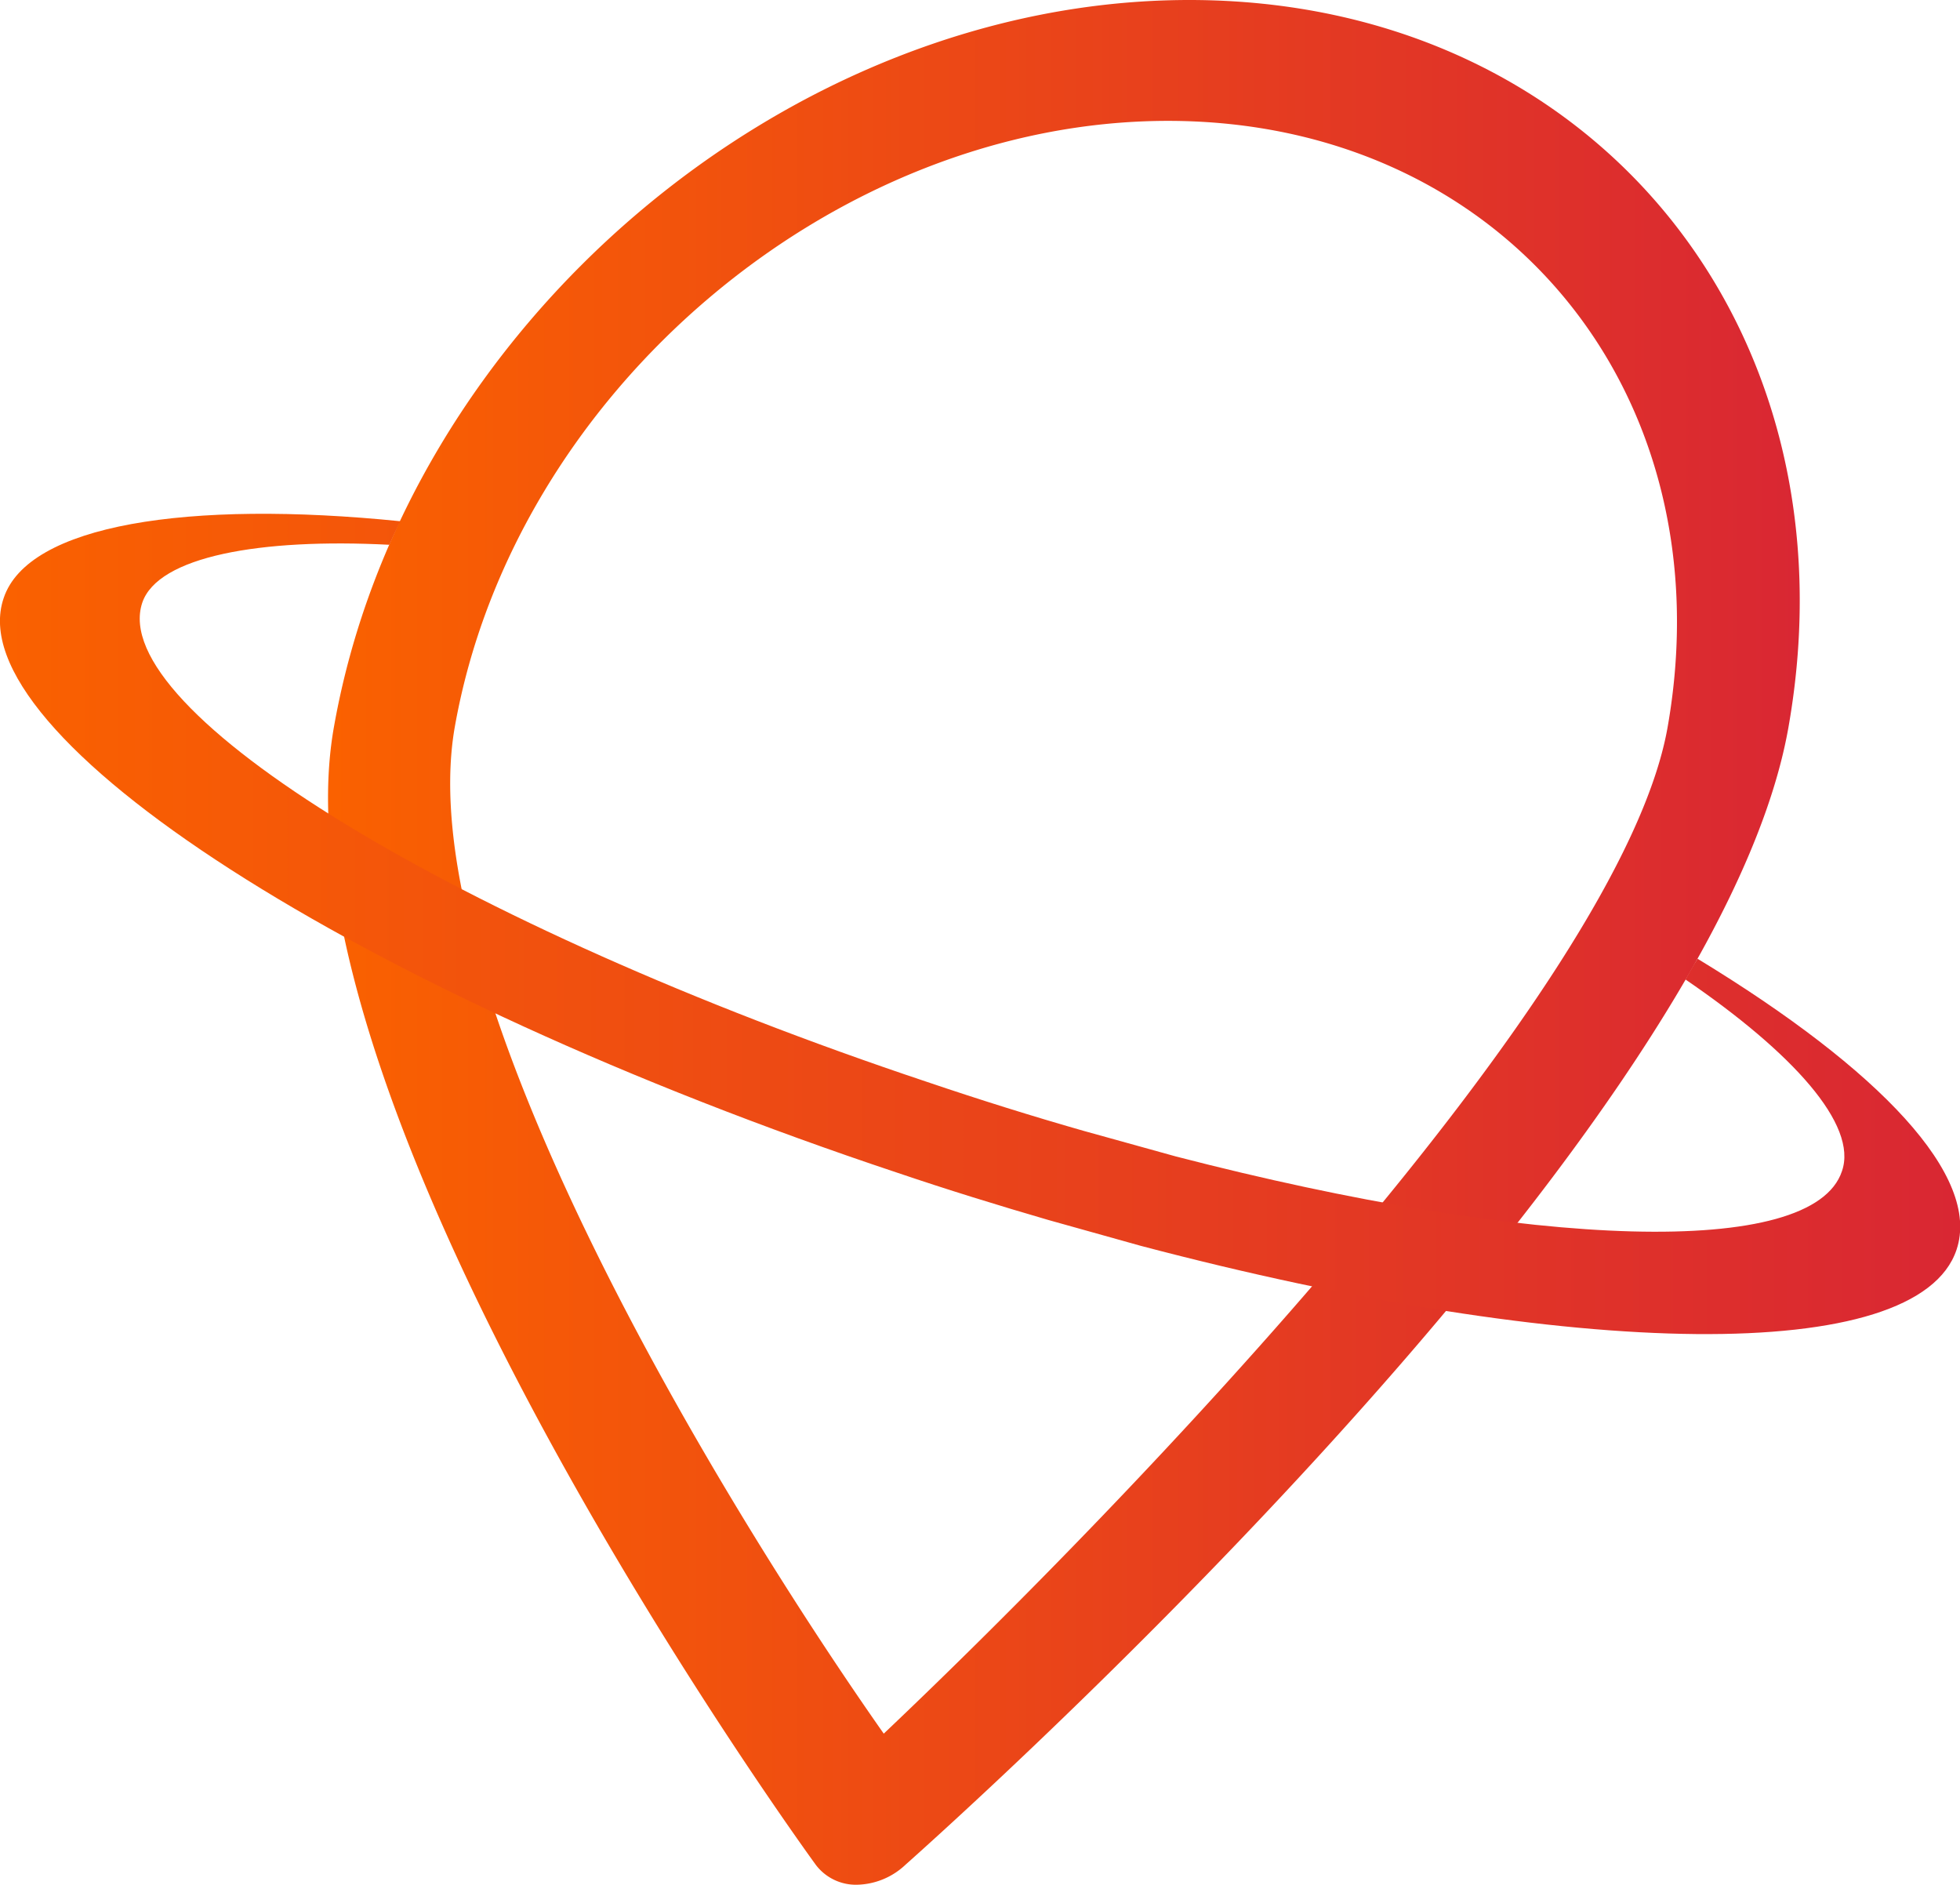 <svg xmlns="http://www.w3.org/2000/svg" xmlns:xlink="http://www.w3.org/1999/xlink" viewBox="0 0 90.82 87.32"><defs><style>.cls-1{fill:url(#linear-gradient);}.cls-2{fill:url(#linear-gradient-2);}</style><linearGradient id="linear-gradient" x1="15.2" y1="43.66" x2="83.4" y2="43.66" gradientUnits="userSpaceOnUse"><stop offset="0" stop-color="#fa6100"/><stop offset="1" stop-color="#d92733"/></linearGradient><linearGradient id="linear-gradient-2" x1="0" y1="42.82" x2="90.82" y2="42.82" xlink:href="#linear-gradient"/></defs><title>Icon_1</title><g id="Layer_2" data-name="Layer 2"><g id="Layer_3" data-name="Layer 3"><path class="cls-1" d="M37.81,86.41a2.33,2.33,0,0,0,1.91.91,3.37,3.37,0,0,0,2.22-.91c.23-.22,37.46-33,40.93-52.71C86.15,15.12,73.7,0,55.11,0S18.74,15.12,15.47,33.7C12.33,51.47,37.65,86.19,37.81,86.41ZM54.12,5.6C69.62,5.6,80,18.21,77.27,33.7c-2.14,12.13-25,35.89-36.32,46.62-7.53-10.72-22-34.48-19.88-46.62C23.8,18.21,38.63,5.6,54.12,5.6Z"/><path class="cls-2" d="M78.1,45.38c4.95,3.38,8,6.73,7.25,8.88C84,58.34,71,57.85,54.49,53.58L50.2,52.39c-2.38-.68-4.78-1.43-7.26-2.27-21.74-7.26-38-17.2-36.35-22.19.72-2.15,5.47-3,11.45-2.69,0,0,.4-.9.52-1.09-9.87-1-17.26.16-18.39,3.56C-2,34.07,16.57,46,41.57,54.33c2.36.8,4.7,1.52,7,2.19l4.29,1.2c20,5.27,36,5.57,37.8.18,1.14-3.39-3.51-8.32-12-13.48C78.53,44.61,78.1,45.37,78.1,45.38Z"/></g></g></svg>